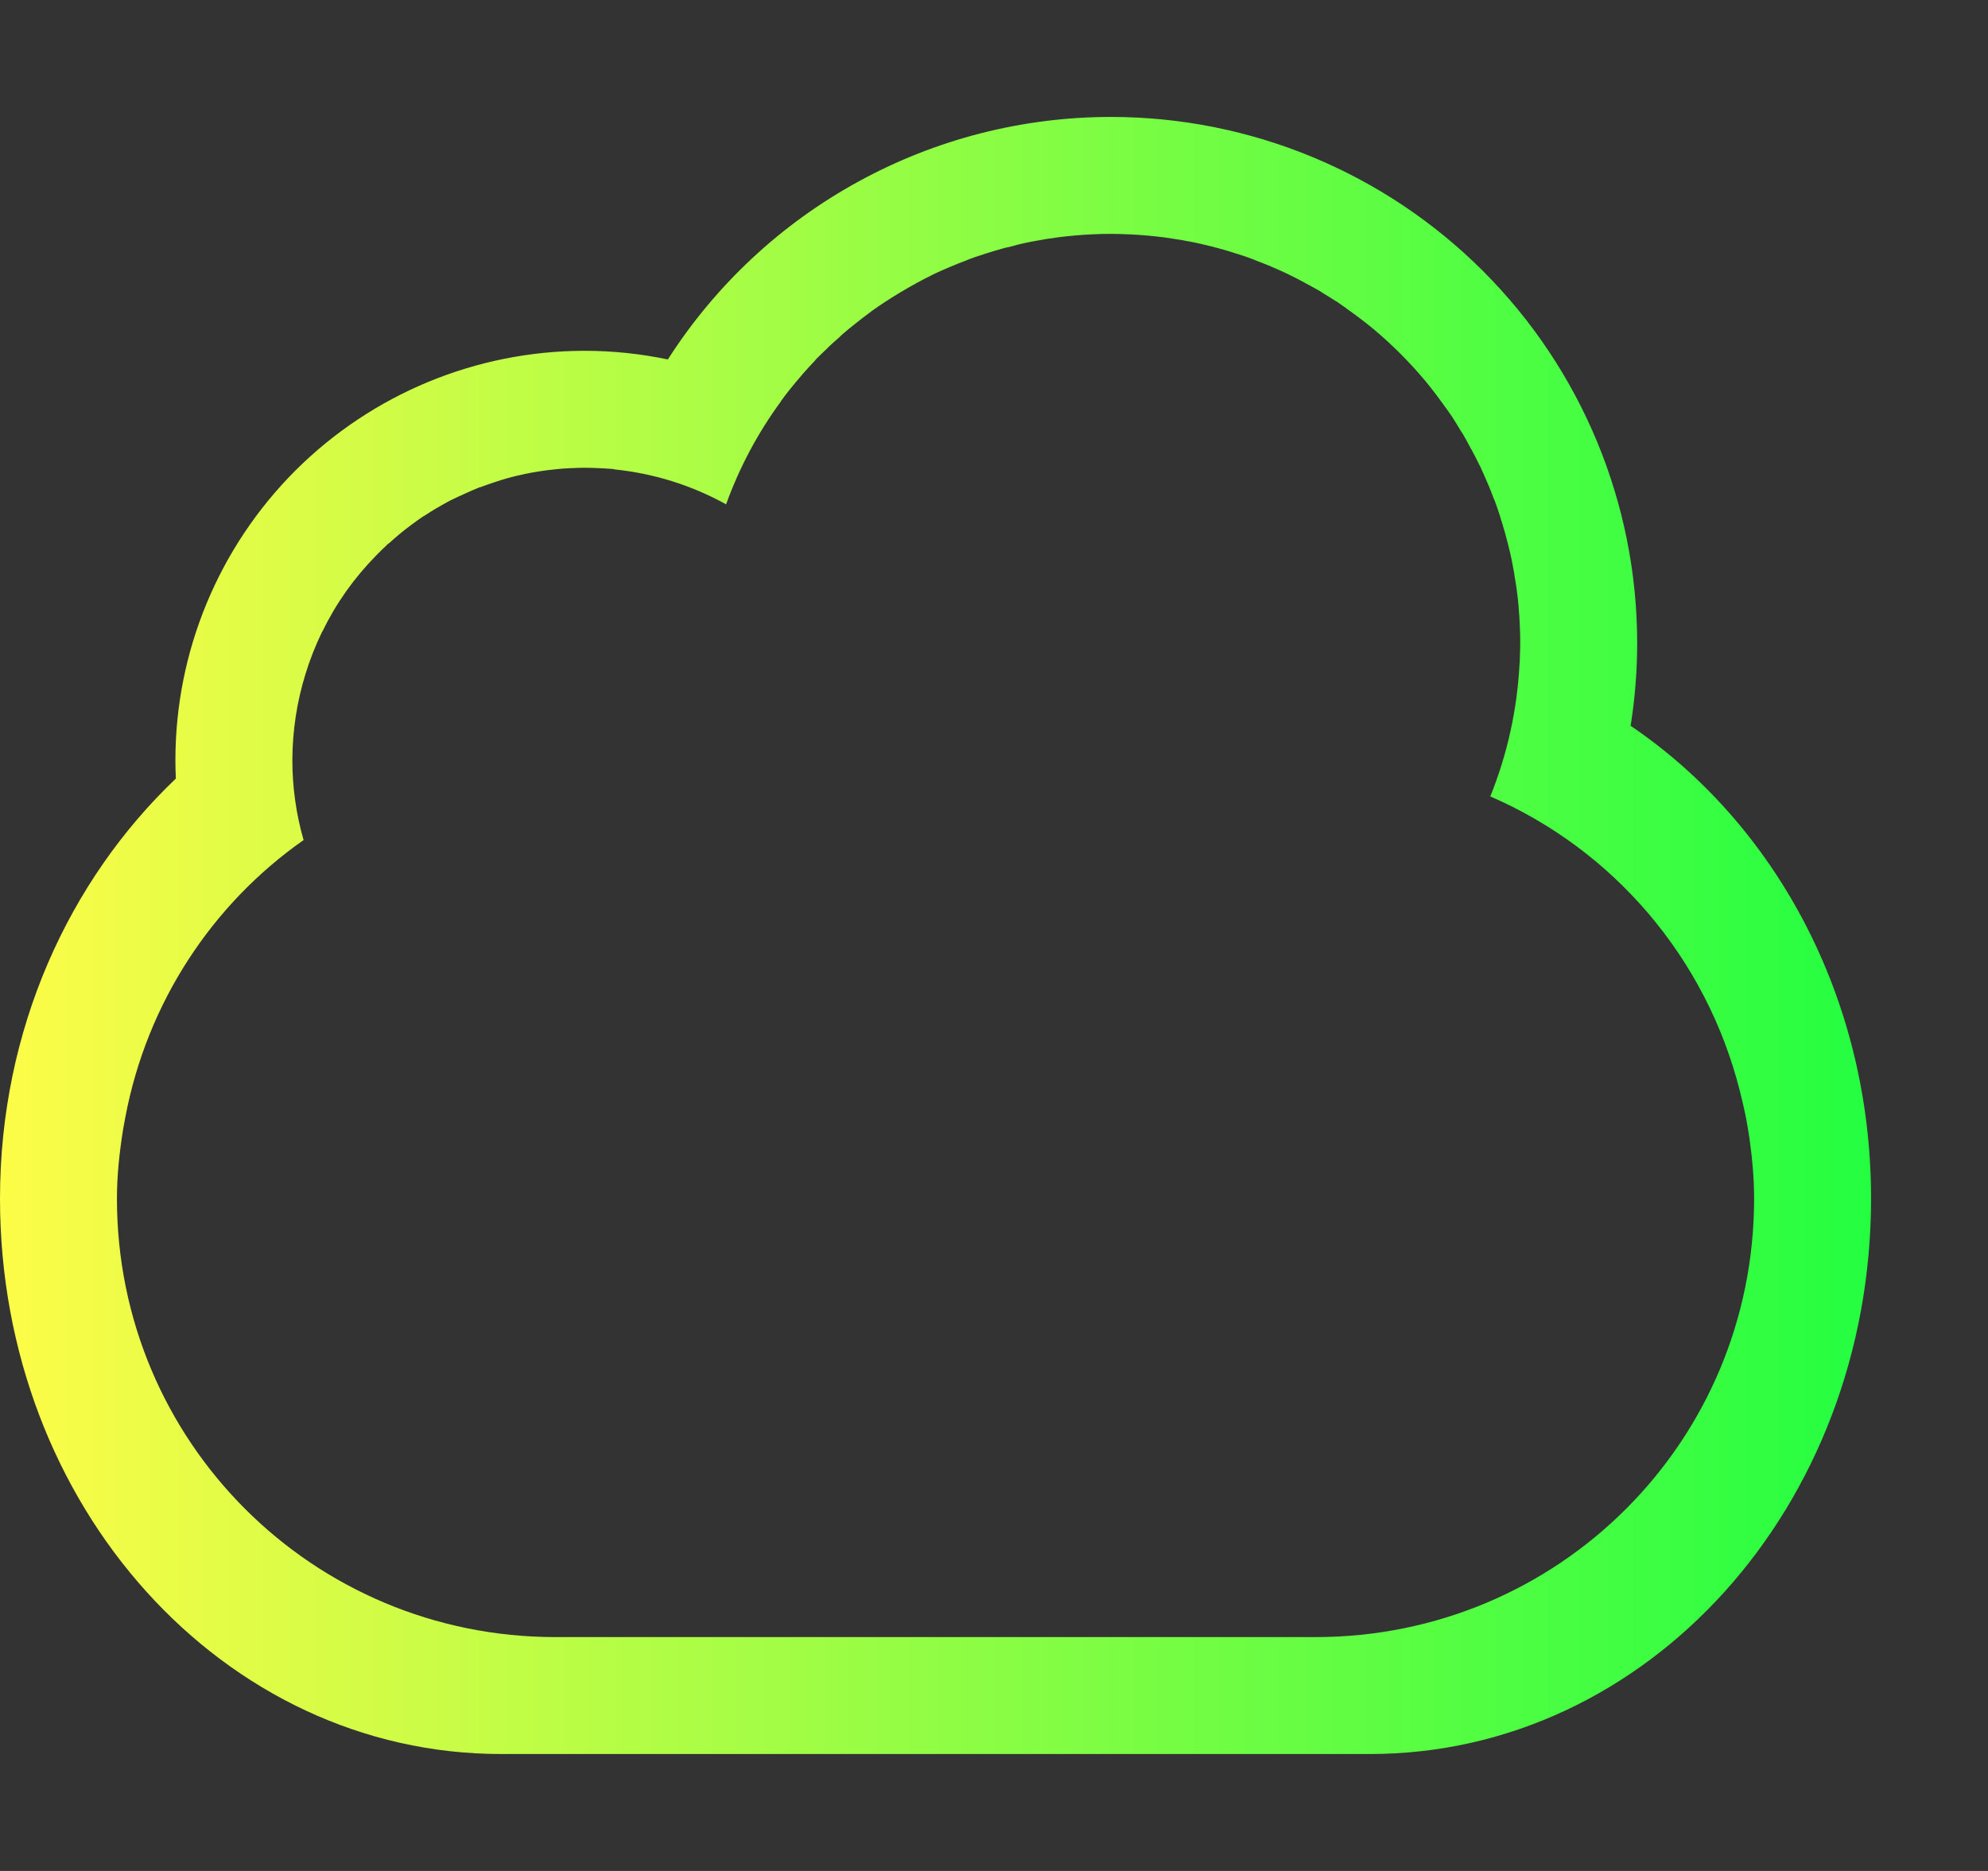 <svg width="17" height="16" viewBox="0 0 17 16" fill="none" xmlns="http://www.w3.org/2000/svg">
<rect x="0" y="0" width="17" height="16" fill="#333333" stroke="none"/>
<g clip-path="url(#clip0_9_1304)">
<path d="M9.5 1C8.745 1 8.002 1.19 7.34 1.553C6.678 1.915 6.118 2.438 5.711 3.074C5.477 3.025 5.239 3 5 3C4.072 3 3.182 3.369 2.525 4.025C1.869 4.682 1.5 5.572 1.5 6.5C1.5 6.553 1.501 6.606 1.504 6.658C0.59 7.528 0 8.804 0 10.25C0 12.882 1.911 15 4.285 15H11.715C14.089 15 16 12.882 16 10.25C16 8.528 15.174 7.04 13.944 6.207C13.981 5.973 14 5.737 14 5.5C14 4.307 13.526 3.162 12.682 2.318C11.838 1.474 10.694 1 9.5 1ZM9.5 2C9.55 2 9.599 2.002 9.648 2.004C9.652 2.004 9.655 2.004 9.658 2.004C9.76 2.009 9.862 2.018 9.963 2.031C9.997 2.036 10.031 2.041 10.065 2.047C10.082 2.049 10.1 2.052 10.117 2.055C10.12 2.055 10.122 2.056 10.125 2.057C10.174 2.065 10.223 2.075 10.271 2.086C10.274 2.087 10.277 2.087 10.279 2.088C10.379 2.111 10.479 2.138 10.576 2.17C10.579 2.171 10.581 2.171 10.584 2.172C10.631 2.187 10.678 2.203 10.725 2.221C10.727 2.222 10.73 2.223 10.732 2.225C10.778 2.242 10.824 2.26 10.869 2.279C10.872 2.281 10.874 2.282 10.877 2.283C10.923 2.302 10.969 2.323 11.014 2.344C11.016 2.345 11.019 2.346 11.021 2.348C11.066 2.37 11.111 2.392 11.154 2.416C11.156 2.417 11.158 2.419 11.16 2.42C11.204 2.443 11.248 2.467 11.291 2.492C11.3 2.498 11.309 2.504 11.318 2.51C11.354 2.531 11.389 2.553 11.424 2.576C11.427 2.578 11.429 2.579 11.432 2.58C11.473 2.608 11.513 2.637 11.553 2.666C11.595 2.696 11.637 2.728 11.678 2.76C11.68 2.762 11.683 2.764 11.686 2.766C11.765 2.829 11.842 2.896 11.916 2.967C11.918 2.969 11.92 2.971 11.922 2.973C11.958 3.007 11.993 3.042 12.027 3.078C12.029 3.08 12.031 3.082 12.033 3.084C12.104 3.158 12.171 3.235 12.234 3.314C12.236 3.317 12.238 3.32 12.24 3.322C12.272 3.363 12.304 3.405 12.334 3.447C12.364 3.487 12.392 3.527 12.42 3.568C12.444 3.606 12.467 3.643 12.49 3.682C12.495 3.689 12.499 3.696 12.504 3.703C12.505 3.705 12.507 3.707 12.508 3.709C12.533 3.752 12.557 3.796 12.58 3.84C12.581 3.842 12.583 3.844 12.584 3.846C12.608 3.89 12.63 3.934 12.652 3.979C12.654 3.981 12.655 3.984 12.656 3.986C12.677 4.032 12.698 4.077 12.717 4.123C12.718 4.126 12.719 4.128 12.721 4.131C12.74 4.176 12.758 4.222 12.775 4.268C12.777 4.27 12.778 4.273 12.779 4.275C12.797 4.322 12.813 4.369 12.828 4.416C12.829 4.419 12.829 4.421 12.83 4.424C12.845 4.472 12.86 4.52 12.873 4.568C12.874 4.571 12.874 4.574 12.875 4.576C12.888 4.624 12.901 4.672 12.912 4.721C12.913 4.723 12.913 4.726 12.914 4.729C12.925 4.777 12.935 4.826 12.943 4.875C12.944 4.878 12.945 4.88 12.945 4.883C12.948 4.9 12.951 4.918 12.953 4.936C12.959 4.969 12.964 5.003 12.969 5.037C12.976 5.086 12.982 5.136 12.986 5.186C12.986 5.188 12.986 5.191 12.986 5.193C12.991 5.243 12.994 5.292 12.996 5.342C12.999 5.395 13 5.447 13 5.5C13 5.529 12.999 5.557 12.998 5.586C12.998 5.61 12.997 5.634 12.996 5.658C12.995 5.665 12.995 5.671 12.994 5.678C12.974 6.067 12.89 6.449 12.744 6.811C13.798 7.267 14.59 8.193 14.877 9.326C14.897 9.405 14.916 9.485 14.932 9.566C14.942 9.624 14.953 9.681 14.961 9.74C14.984 9.907 15 10.076 15 10.25C15 12.328 13.328 14 11.25 14H4.75C2.673 14 1 12.328 1 10.25C1 10.047 1.022 9.85 1.053 9.656C1.059 9.621 1.066 9.587 1.072 9.553C1.257 8.576 1.813 7.733 2.596 7.184C2.532 6.961 2.5 6.731 2.5 6.5C2.501 6.252 2.538 6.005 2.611 5.768C2.649 5.643 2.697 5.522 2.754 5.404C2.755 5.402 2.756 5.4 2.758 5.398C2.816 5.279 2.884 5.164 2.961 5.055C3.038 4.947 3.124 4.845 3.217 4.75C3.246 4.72 3.276 4.691 3.307 4.662C3.309 4.66 3.311 4.658 3.312 4.656C3.319 4.651 3.325 4.646 3.332 4.641C3.391 4.587 3.453 4.536 3.518 4.488C3.551 4.463 3.585 4.439 3.619 4.416C3.622 4.415 3.624 4.413 3.627 4.412C3.662 4.389 3.697 4.367 3.732 4.346C3.735 4.344 3.738 4.343 3.74 4.342C3.776 4.321 3.811 4.301 3.848 4.281C3.851 4.28 3.854 4.279 3.857 4.277C3.897 4.257 3.936 4.239 3.977 4.221C4.014 4.204 4.052 4.187 4.09 4.172C4.091 4.171 4.092 4.171 4.094 4.17C4.104 4.167 4.115 4.163 4.125 4.16C4.158 4.148 4.191 4.136 4.225 4.125C4.264 4.112 4.304 4.099 4.344 4.088C4.346 4.087 4.349 4.087 4.352 4.086C4.392 4.075 4.432 4.065 4.473 4.057C4.475 4.056 4.478 4.055 4.48 4.055C4.49 4.053 4.5 4.051 4.51 4.049C4.543 4.042 4.577 4.036 4.611 4.031C4.655 4.024 4.7 4.018 4.744 4.014C4.785 4.009 4.826 4.006 4.867 4.004C4.87 4.004 4.872 4.004 4.875 4.004C4.917 4.002 4.958 4 5 4C5.044 4 5.087 4.002 5.131 4.004C5.131 4.004 5.132 4.004 5.133 4.004C5.154 4.005 5.176 4.006 5.197 4.008C5.2 4.008 5.202 4.008 5.205 4.008C5.221 4.009 5.236 4.01 5.252 4.012C5.252 4.012 5.252 4.013 5.252 4.014C5.588 4.048 5.913 4.149 6.209 4.313C6.323 3.997 6.481 3.7 6.68 3.43C6.679 3.43 6.678 3.43 6.678 3.43C6.733 3.355 6.791 3.283 6.852 3.213C6.859 3.204 6.867 3.195 6.875 3.186C6.905 3.152 6.936 3.119 6.967 3.086C6.972 3.08 6.977 3.074 6.982 3.068C7.014 3.037 7.046 3.005 7.078 2.975C7.083 2.969 7.088 2.964 7.094 2.959C7.119 2.935 7.145 2.912 7.172 2.889C7.182 2.88 7.191 2.87 7.201 2.861C7.238 2.829 7.276 2.798 7.314 2.768C7.355 2.735 7.397 2.703 7.439 2.672C7.445 2.667 7.451 2.663 7.457 2.658C7.537 2.601 7.619 2.548 7.703 2.498C7.793 2.444 7.884 2.394 7.978 2.348C7.985 2.344 7.991 2.341 7.998 2.338C8.039 2.319 8.081 2.301 8.123 2.283C8.171 2.263 8.219 2.243 8.268 2.225C8.274 2.222 8.281 2.219 8.287 2.217C8.303 2.211 8.32 2.205 8.336 2.199C8.37 2.188 8.403 2.177 8.437 2.166C8.481 2.152 8.524 2.139 8.568 2.127C8.575 2.125 8.581 2.123 8.588 2.121C8.61 2.116 8.632 2.111 8.654 2.106C8.676 2.099 8.698 2.094 8.721 2.088C8.794 2.071 8.867 2.057 8.941 2.045C8.978 2.039 9.014 2.034 9.051 2.029C9.147 2.017 9.244 2.008 9.342 2.004C9.394 2.001 9.447 2 9.5 2Z" fill="url(#paint0_linear_9_1304)"/>
</g>
<defs>
<linearGradient id="paint0_linear_9_1304" x1="0" y1="8" x2="16" y2="8" gradientUnits="userSpaceOnUse">
<stop stop-color="#FDFC47"/>
<stop offset="1" stop-color="#24FE41"/>
</linearGradient>
<clipPath id="clip0_9_1304">
<rect width="16.002" height="15.997" fill="white"/>
</clipPath>
</defs>
</svg>
